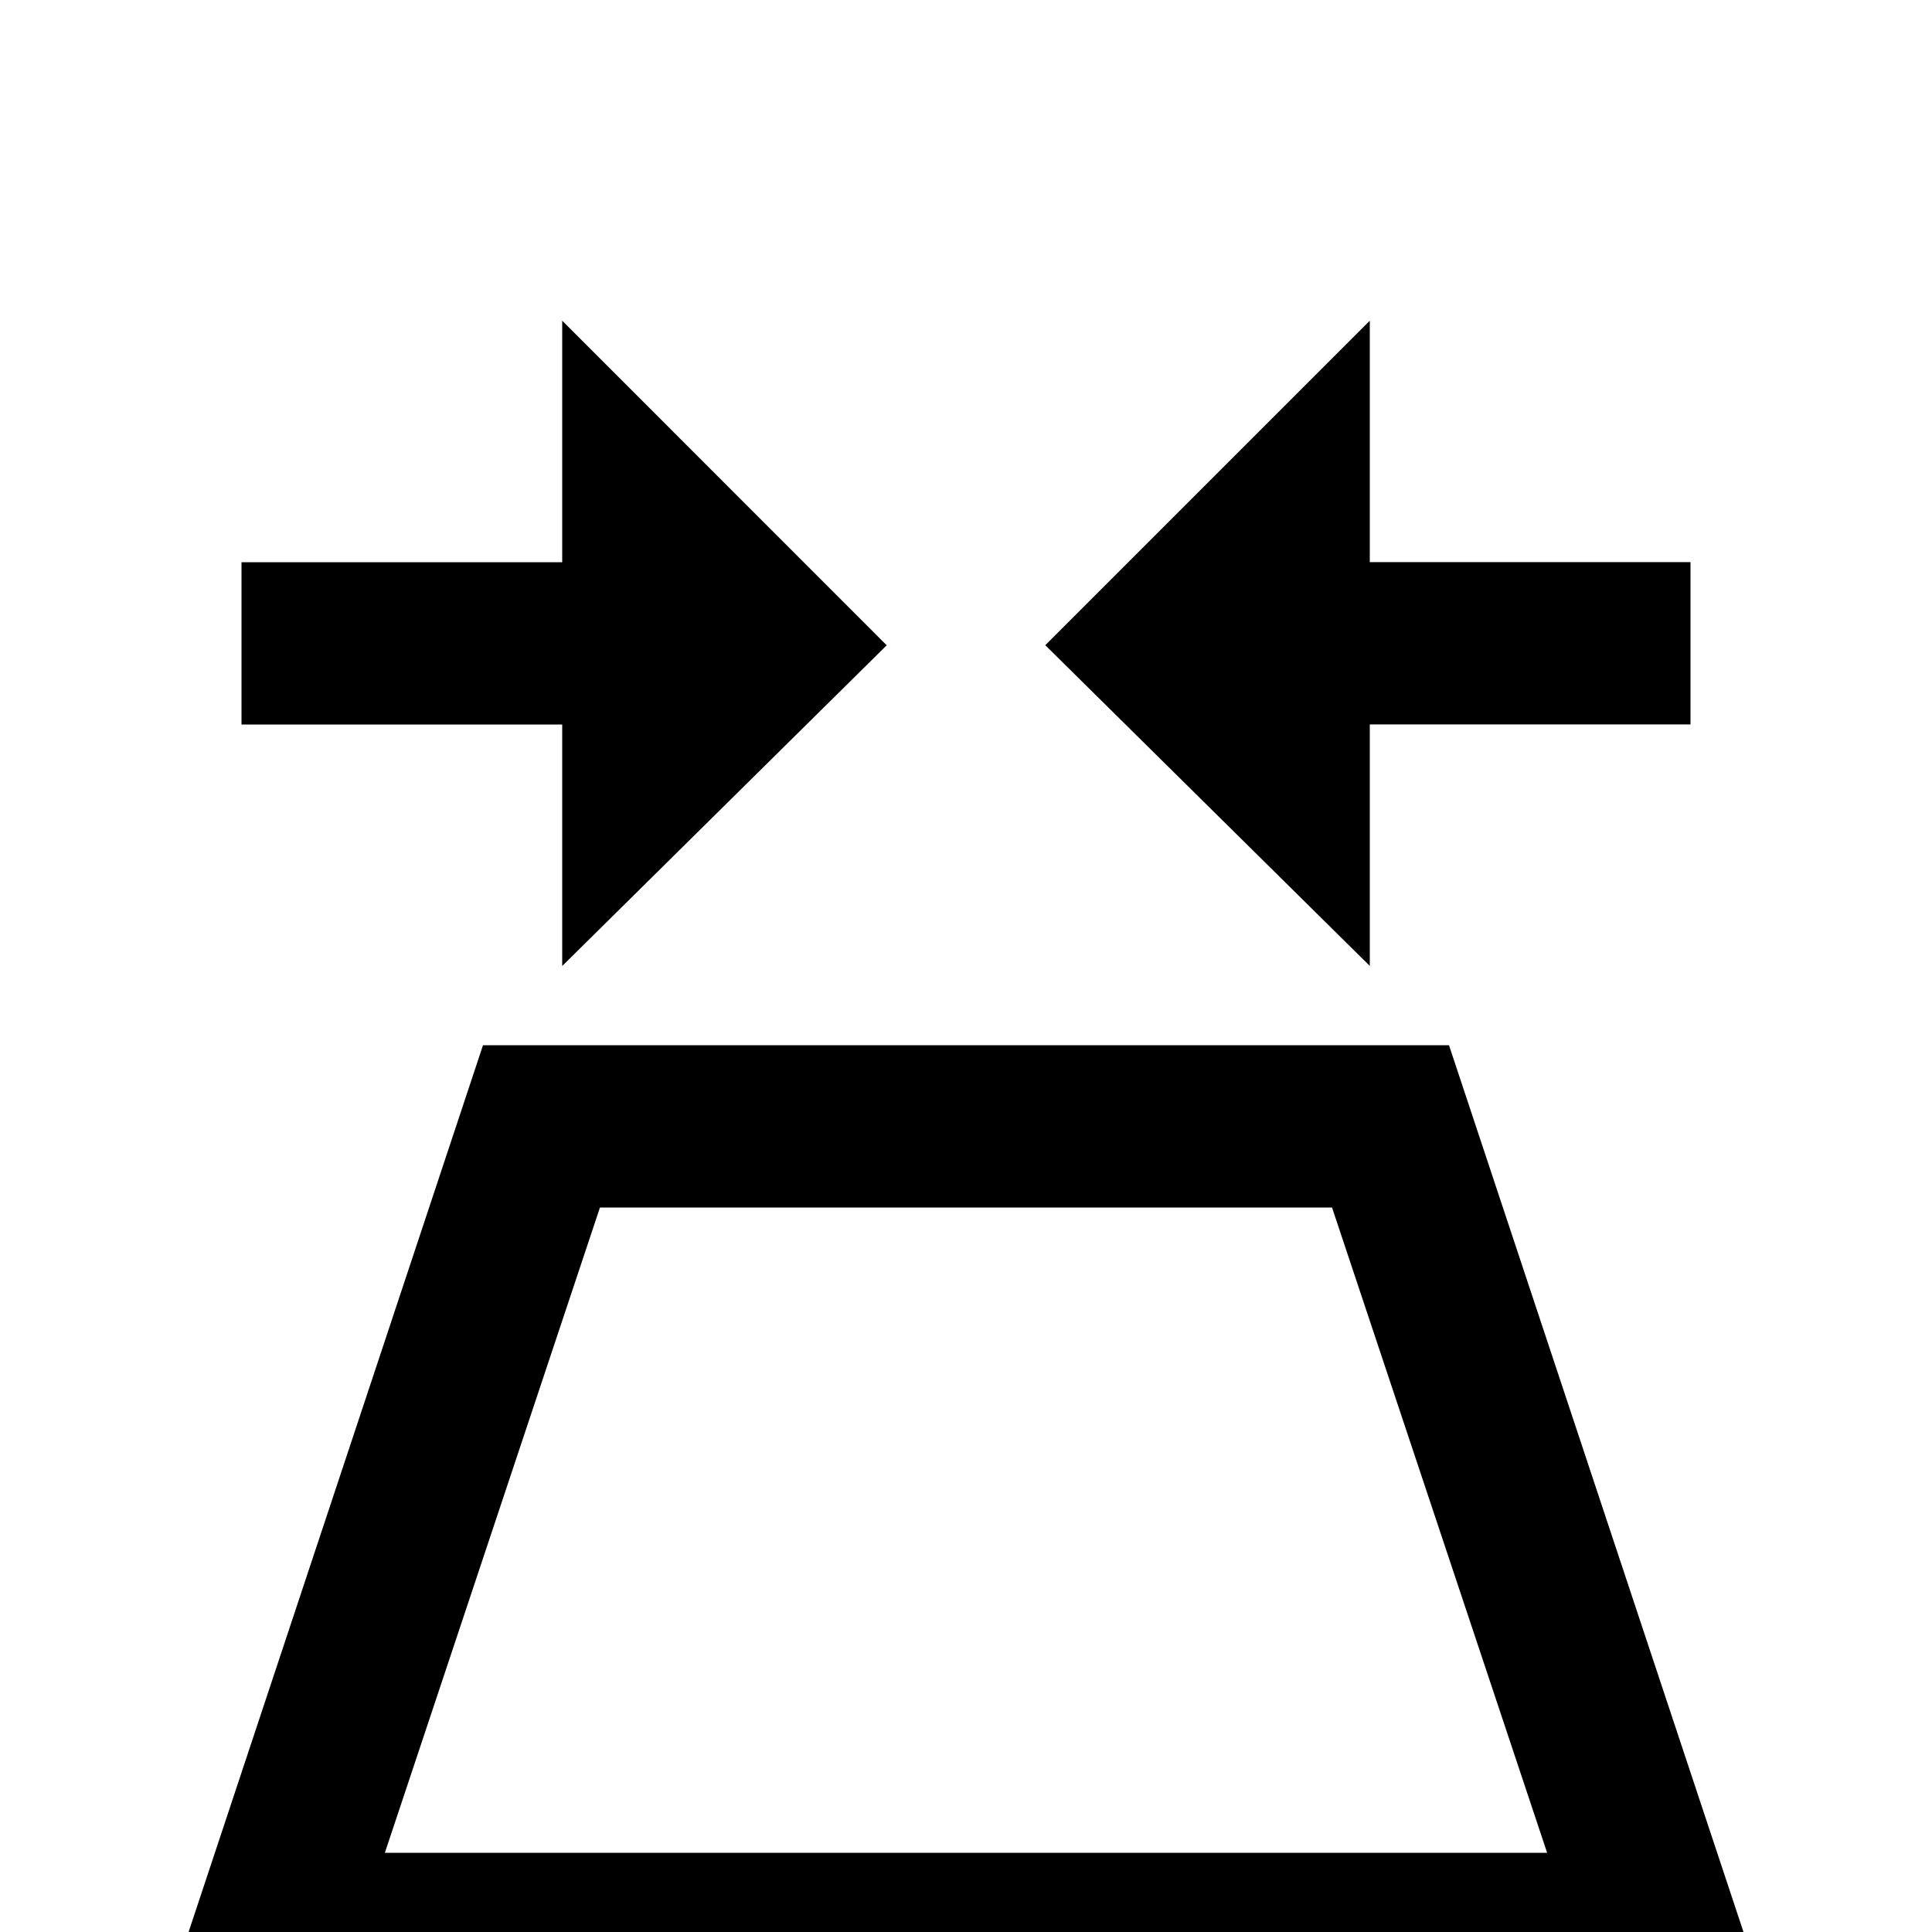 <!-- Generated by IcoMoon.io -->
<svg version="1.1" xmlns="http://www.w3.org/2000/svg" width="24" height="24" viewBox="0 0 24 24">
<title>perspective_more</title>
<path d="M16.547 15l2.672 8.016h-14.438l2.672-8.016h9.094zM17.016 3.984l-4.031 4.031 4.031 3.984v-3h3.984v-2.016h-3.984v-3zM6.984 3.984v3h-3.984v2.016h3.984v3l4.031-3.984zM18 12.984h-12l-3.984 12h19.969z"></path>
</svg>
